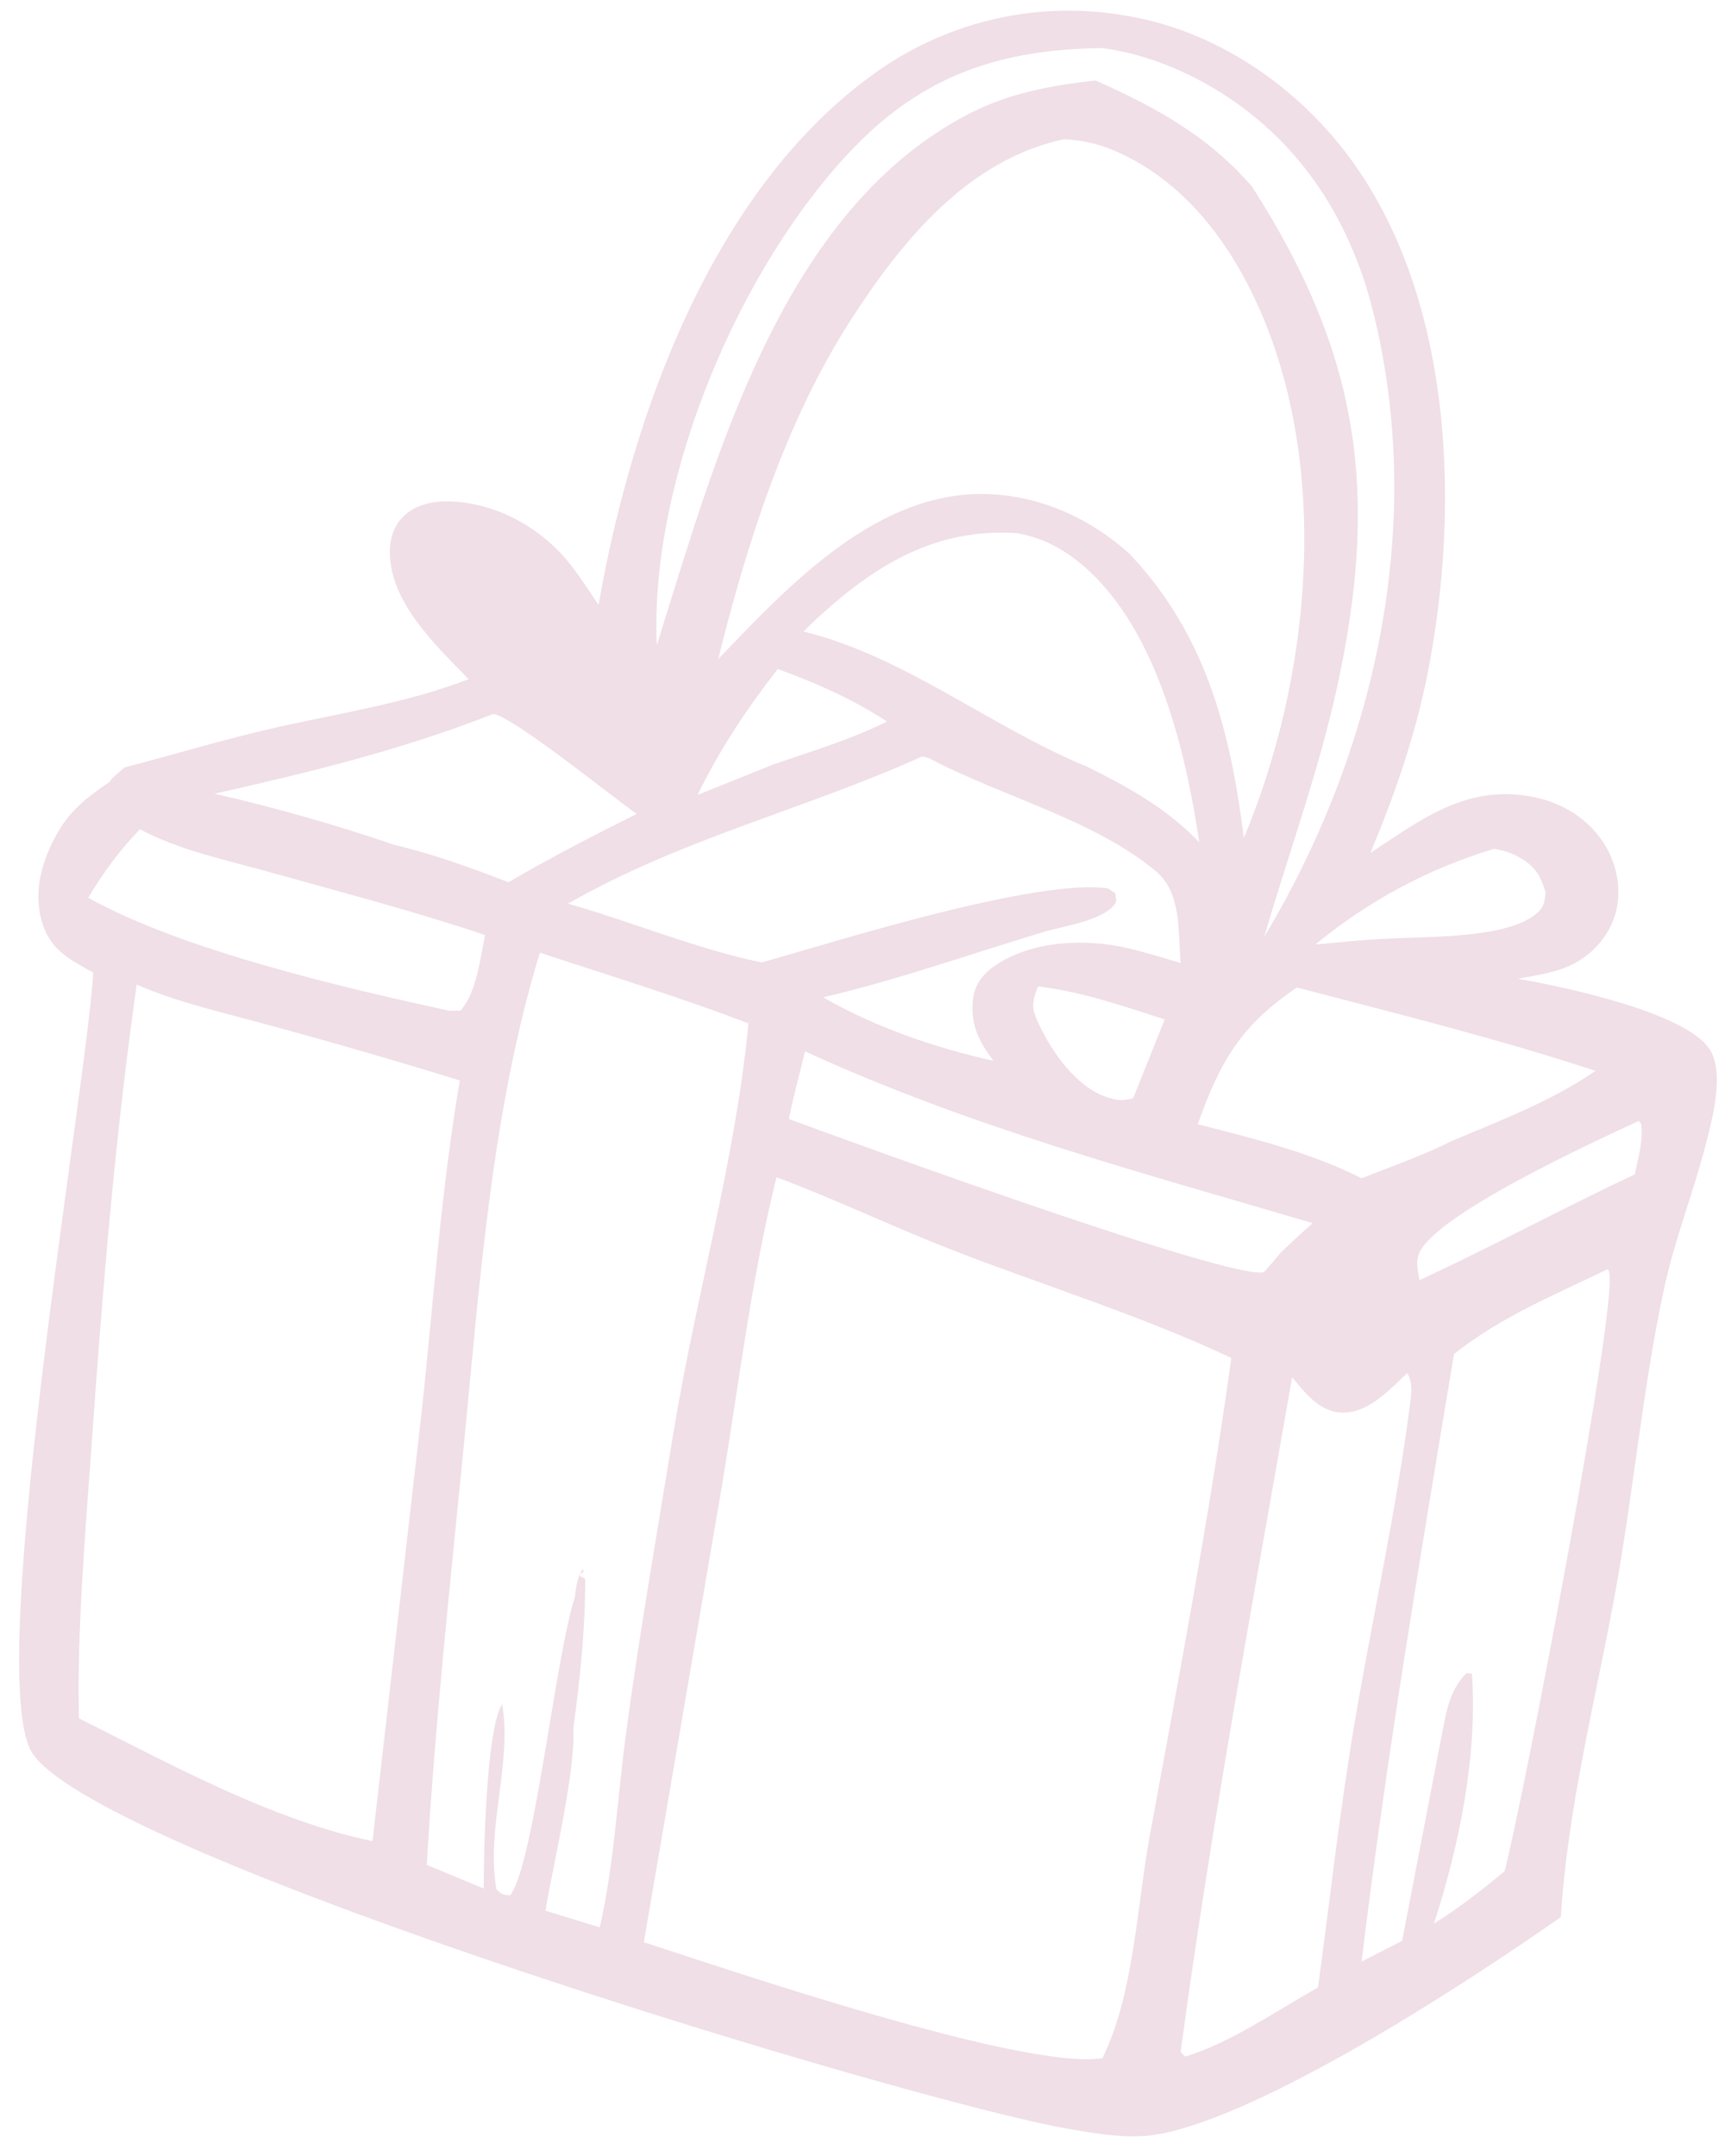 <svg width="56" height="70" viewBox="0 0 56 70" fill="none" xmlns="http://www.w3.org/2000/svg">
<path d="M19.431 19.644C20.505 13.494 23.128 6.134 28.425 2.356C28.573 2.251 28.722 2.149 28.875 2.051C29.027 1.954 29.182 1.86 29.339 1.77C29.497 1.68 29.656 1.594 29.817 1.512C29.979 1.43 30.142 1.353 30.307 1.279C30.473 1.205 30.64 1.136 30.809 1.071C30.977 1.005 31.148 0.944 31.32 0.888C31.491 0.831 31.665 0.779 31.839 0.731C32.014 0.683 32.189 0.639 32.366 0.6C32.542 0.561 32.72 0.527 32.898 0.496C33.077 0.466 33.256 0.441 33.435 0.419C33.615 0.398 33.795 0.382 33.975 0.37C34.156 0.358 34.337 0.35 34.517 0.347C34.698 0.344 34.879 0.346 35.06 0.352C35.24 0.358 35.421 0.369 35.601 0.384C35.781 0.4 35.961 0.419 36.14 0.444C36.319 0.468 36.498 0.497 36.676 0.53C39.698 1.066 42.402 3.015 44.113 5.541C47.196 10.093 47.377 16.637 46.346 21.865C45.947 23.889 45.281 25.792 44.49 27.69C46.18 26.584 47.632 25.44 49.802 25.881C50.734 26.07 51.585 26.596 52.09 27.416C52.489 28.064 52.646 28.858 52.46 29.602C52.277 30.335 51.733 30.964 51.065 31.303C50.526 31.577 49.87 31.665 49.281 31.779C50.659 32.017 54.684 32.848 55.493 34.054C55.998 34.808 55.59 36.329 55.374 37.165C54.968 38.741 54.358 40.269 54.017 41.86C53.308 45.172 53.02 48.568 52.402 51.897C51.767 55.317 50.886 58.767 50.67 62.243C47.662 64.353 41.014 68.696 37.576 69.299C36.635 69.463 35.572 69.274 34.639 69.11C29.47 68.201 3.551 60.379 1.081 56.969C-0.592 54.661 2.818 35.304 3.027 31.578C2.287 31.163 1.658 30.865 1.379 29.989C1.053 28.961 1.365 27.904 1.89 27.002C2.312 26.275 2.889 25.836 3.576 25.374C3.507 25.36 4.047 24.915 4.047 24.915C5.65 24.5 7.223 24.018 8.84 23.649C10.935 23.17 13.205 22.832 15.212 22.051C14.157 20.96 12.672 19.582 12.655 17.939C12.651 17.482 12.792 17.042 13.136 16.729C13.604 16.302 14.283 16.239 14.885 16.296C16.301 16.429 17.645 17.213 18.519 18.329C18.846 18.747 19.137 19.202 19.431 19.644ZM35.788 66.824C36.803 64.782 36.906 61.9 37.319 59.641C38.267 54.459 39.25 49.309 39.974 44.089C37.143 42.757 34.082 41.799 31.157 40.679C29.154 39.913 27.212 38.973 25.209 38.221C24.389 41.535 23.995 44.875 23.438 48.237L20.902 63.059C23.773 63.989 33.254 67.223 35.788 66.824ZM2.561 55.789C5.551 57.283 8.806 59.089 12.093 59.777L13.706 45.681C14.079 42.161 14.331 38.568 14.927 35.08C12.828 34.432 10.719 33.821 8.599 33.248C7.222 32.869 5.746 32.543 4.439 31.966C3.741 36.846 3.329 41.865 2.983 46.783C2.774 49.764 2.499 52.801 2.561 55.789ZM23.317 21.398C25.515 19.105 28.261 16.147 31.667 16.042C33.525 15.985 35.307 16.744 36.669 17.983C39.148 20.601 39.941 23.717 40.38 27.205C42.514 22.106 43.172 15.533 41.014 10.329C40.049 8.001 38.45 5.804 36.047 4.839C35.555 4.642 35.068 4.548 34.54 4.52C31.42 5.189 29.269 7.825 27.616 10.395C25.515 13.66 24.245 17.64 23.317 21.398ZM18.612 56.118C18.689 57.502 17.961 60.514 17.708 62.037L19.471 62.575C19.936 60.539 20.047 58.324 20.327 56.247C20.764 53.01 21.329 49.771 21.857 46.546C22.575 42.152 23.88 37.633 24.298 33.229C22.082 32.377 19.782 31.677 17.527 30.932C15.947 36.086 15.563 41.798 15.037 47.138C14.597 51.6 14.113 56.071 13.855 60.548L15.703 61.315C15.698 60.239 15.783 56.126 16.301 55.329C16.636 57.252 15.765 59.341 16.117 61.343C16.323 61.539 16.304 61.503 16.562 61.54C17.342 60.505 18.024 53.813 18.662 51.852C18.709 51.496 18.721 51.271 18.909 50.954L18.955 51.018L18.788 51.145L18.997 51.262C19.005 52.886 18.828 54.509 18.612 56.118ZM47.12 37.049C48.681 36.393 50.397 35.737 51.792 34.768C48.611 33.72 45.342 32.909 42.102 32.063C40.28 33.292 39.606 34.471 38.883 36.501C40.705 36.969 42.513 37.406 44.205 38.254C45.176 37.87 46.188 37.52 47.12 37.049ZM6.969 25.77C8.943 26.223 10.889 26.776 12.806 27.431C14.066 27.728 15.297 28.176 16.504 28.644C17.868 27.848 19.256 27.131 20.669 26.426C19.904 25.89 16.589 23.215 16.009 23.182C13.038 24.348 10.073 25.071 6.969 25.77ZM53.202 36.393C51.828 37.036 46.364 39.52 46.036 40.784C45.971 41.037 46.037 41.317 46.08 41.566C48.436 40.469 50.723 39.235 53.071 38.128C53.178 37.602 53.352 37.031 53.278 36.495L53.202 36.393ZM38.326 31.266C38.245 30.275 38.362 28.998 37.542 28.303C35.598 26.656 32.603 25.881 30.331 24.704C30.106 24.588 30.202 24.629 29.937 24.561C26.107 26.288 22.145 27.22 18.442 29.339C20.52 29.931 22.634 30.816 24.733 31.249C27.092 30.579 33.693 28.494 35.979 28.847L36.207 29.004C36.224 29.217 36.276 29.243 36.163 29.388C35.784 29.875 34.552 30.073 33.963 30.234C31.552 30.956 29.177 31.808 26.725 32.38C28.372 33.337 30.389 34.032 32.248 34.44C31.771 33.795 31.489 33.252 31.588 32.425C31.646 31.943 31.942 31.588 32.334 31.329C33.537 30.533 35.24 30.465 36.605 30.782C37.184 30.916 37.757 31.096 38.326 31.266ZM26.088 20.506C29.365 21.303 32.172 23.614 35.298 24.895C36.632 25.558 37.895 26.255 38.932 27.348C38.479 24.294 37.5 20.138 34.899 18.153C34.326 17.716 33.715 17.433 33.007 17.31C30.447 17.143 28.522 18.275 26.683 19.934C26.478 20.118 26.28 20.308 26.088 20.506ZM33.699 32.026C33.496 32.547 33.478 32.725 33.716 33.233C34.137 34.135 34.931 35.288 35.921 35.618C36.254 35.729 36.446 35.753 36.785 35.657L37.811 33.1C36.457 32.659 35.119 32.199 33.699 32.026ZM14.59 32.818L14.95 32.812C15.473 32.227 15.589 31.116 15.748 30.359C13.459 29.588 11.101 28.974 8.775 28.322C7.365 27.927 5.84 27.615 4.542 26.925C3.886 27.602 3.346 28.338 2.864 29.148C5.926 30.853 11.126 32.062 14.59 32.818ZM25.61 36.33C27.527 37.042 40.112 41.627 41.035 41.299C41.224 41.088 41.411 40.879 41.587 40.658C41.928 40.342 42.263 40.014 42.616 39.713C37.013 38.061 31.464 36.584 26.134 34.135C25.956 34.865 25.76 35.594 25.61 36.33ZM28.795 23.427C27.681 22.698 26.496 22.177 25.249 21.721C24.225 23.038 23.377 24.314 22.644 25.811L25.115 24.816C26.348 24.39 27.625 24.008 28.795 23.427ZM42.704 30.666C43.478 30.6 44.265 30.503 45.04 30.478C46.254 30.396 49.152 30.506 50.001 29.542C50.154 29.368 50.141 29.195 50.178 28.975C50.006 28.417 49.827 28.117 49.306 27.827C49.044 27.68 48.806 27.615 48.513 27.558C47.983 27.716 47.463 27.901 46.952 28.112C46.44 28.322 45.941 28.558 45.453 28.819C44.965 29.08 44.492 29.365 44.032 29.673C43.573 29.982 43.13 30.313 42.704 30.666ZM21.323 20.947C23.218 14.914 25.356 6.841 31.47 3.687C32.761 3.021 34.139 2.769 35.569 2.613C37.512 3.478 39.242 4.426 40.647 6.062C44.119 11.468 44.789 15.962 43.414 22.279C42.812 25.044 41.833 27.706 41.041 30.418C44.655 24.392 46.305 17.011 44.569 10.09C43.801 7.03 42.11 4.466 39.37 2.847C38.281 2.204 37.04 1.727 35.784 1.561C32.532 1.6 30.016 2.41 27.711 4.803C24.049 8.608 21.193 15.328 21.311 20.641C21.314 20.743 21.317 20.845 21.323 20.947ZM38.328 66.622L38.469 66.77C39.888 66.363 41.49 65.252 42.789 64.528C43.177 61.634 43.502 58.715 43.993 55.836C44.575 52.424 45.335 48.995 45.779 45.565C45.824 45.217 45.865 44.9 45.686 44.582C45.112 45.114 44.448 45.863 43.604 45.864C42.851 45.864 42.384 45.239 41.948 44.716C40.676 51.99 39.313 59.303 38.328 66.622ZM47.202 43.966C46.112 50.514 45.001 57.099 44.202 63.688L45.518 63.014L46.751 56.614C46.919 55.801 46.991 54.921 47.612 54.321L47.784 54.341C47.974 56.981 47.368 59.95 46.551 62.453C47.37 61.946 48.1 61.369 48.844 60.757C49.451 58.437 52.592 42.113 52.229 41.258C52.221 41.238 52.204 41.224 52.192 41.208C50.495 42.028 48.68 42.775 47.202 43.966Z" fill="#F0DFE7"/>
</svg>
